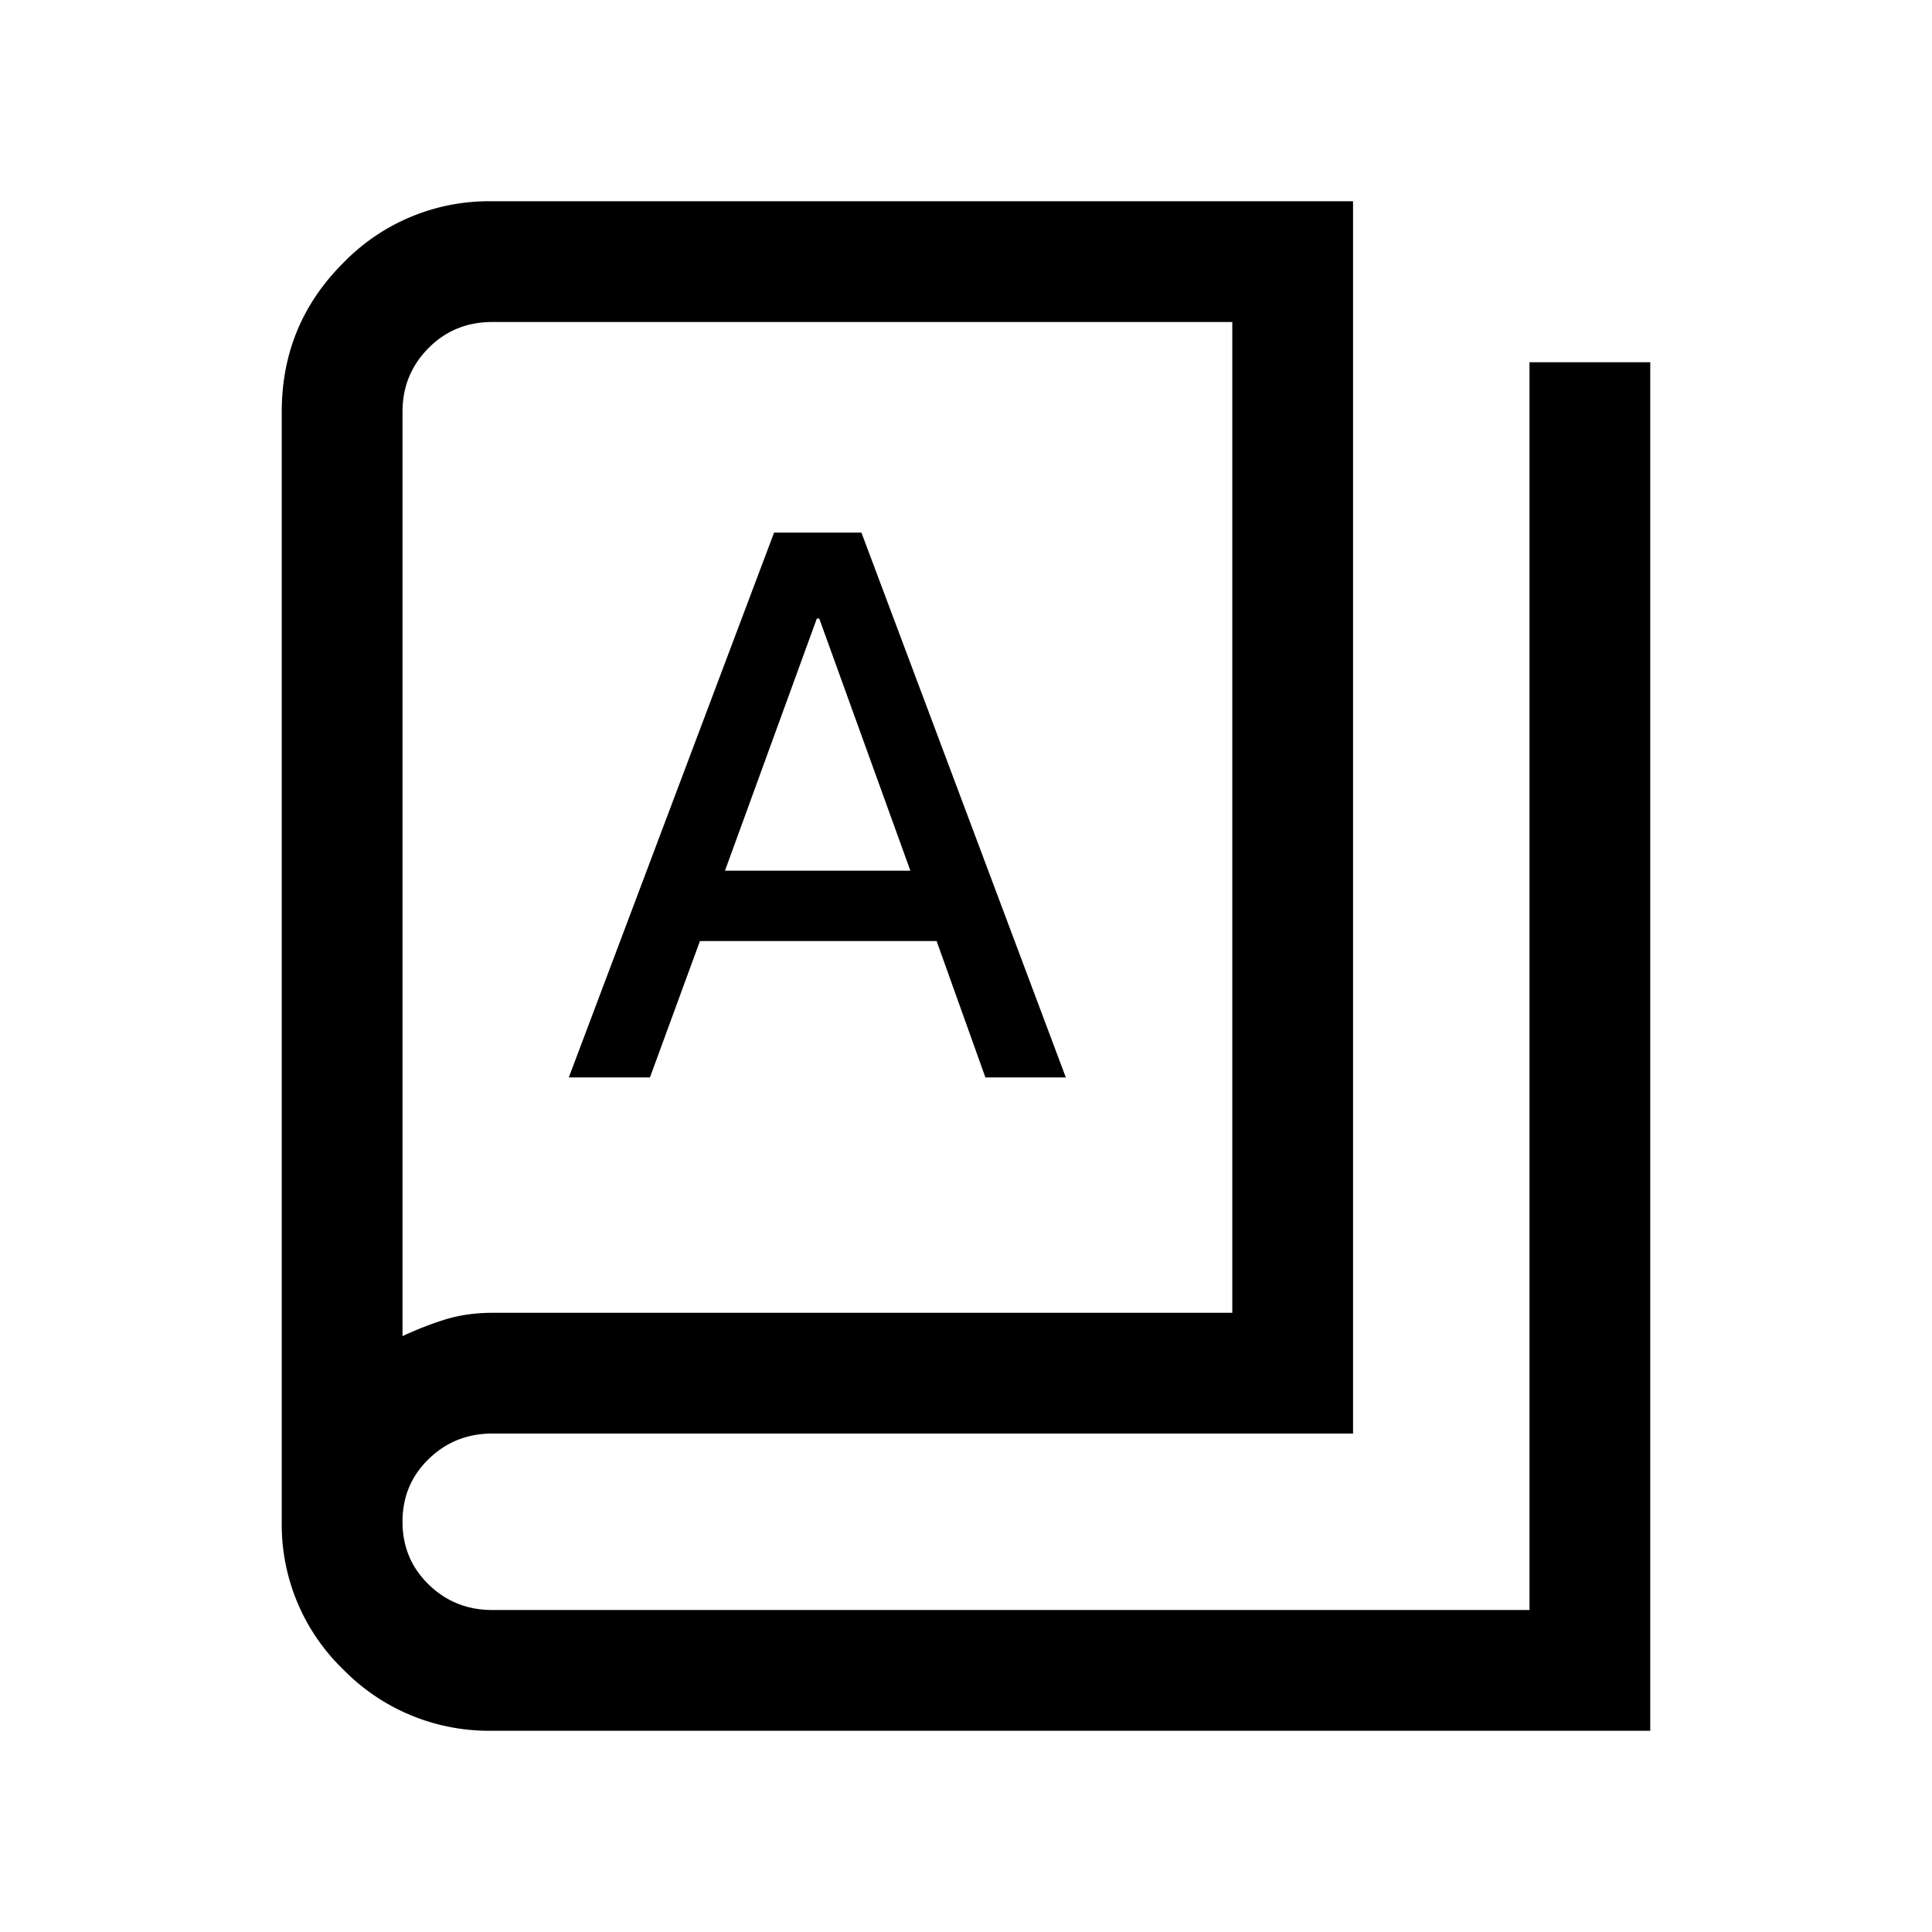 <svg xmlns="http://www.w3.org/2000/svg" width="24" height="24" viewBox="0 0 24 24" fill='currentColor'><path d="M6.116 21.5a2.53 2.53 0 0 1-1.851-.76 2.5 2.5 0 0 1-.765-1.836V5.116q0-1.088.765-1.851a2.52 2.52 0 0 1 1.85-.765h10.693v15.308H6.116q-.465 0-.79.316-.326.315-.326.78 0 .463.326.78.325.316.79.316H19V4.5h1.5v17zm0-5.192h9.192V4H6.116q-.473 0-.795.326Q5 4.651 5 5.116v11.482q.26-.122.53-.207.273-.083.585-.083m.951-2.924h1.008l.621-1.694h2.94l.606 1.694h.999l-2.539-6.768H9.616zm1.94-2.568 1.141-3.132h.03l1.132 3.132z"/></svg>